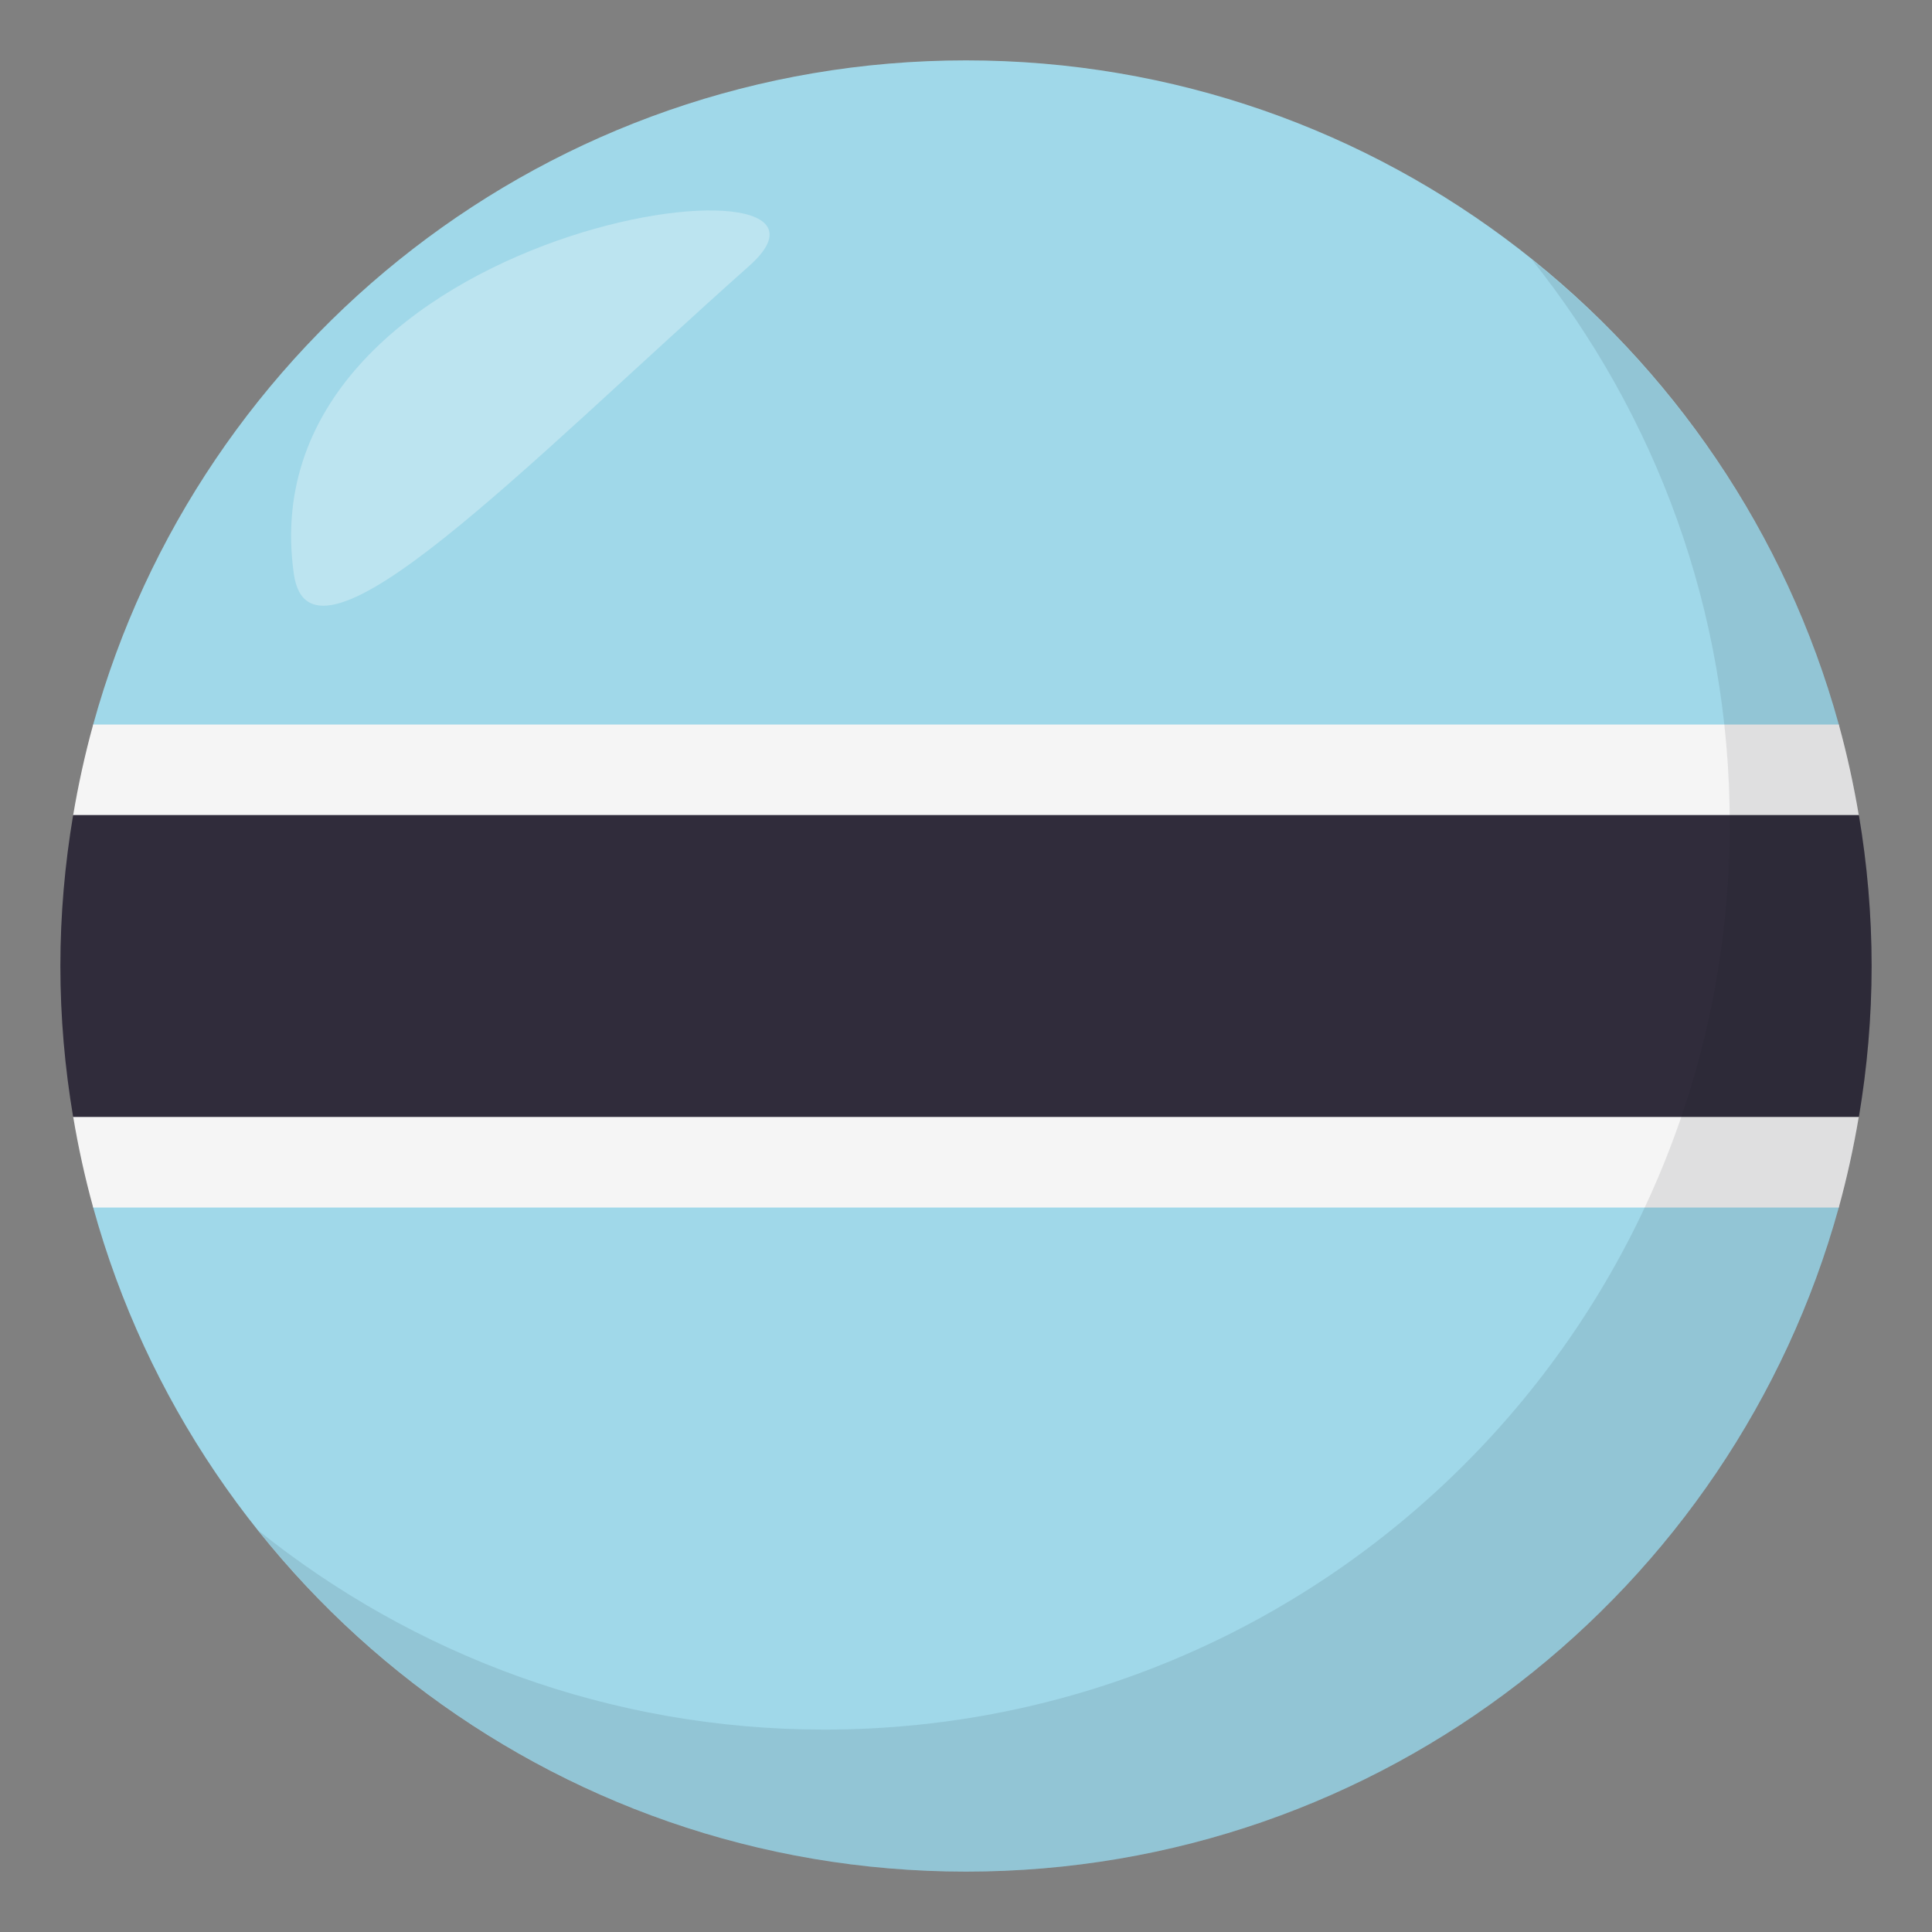 <?xml version="1.0" encoding="utf-8"?>
<!-- Generator: Adobe Illustrator 15.0.0, SVG Export Plug-In . SVG Version: 6.00 Build 0)  -->
<!DOCTYPE svg PUBLIC "-//W3C//DTD SVG 1.1//EN" "http://www.w3.org/Graphics/SVG/1.1/DTD/svg11.dtd">
<svg version="1.1" id="Layer_1" xmlns="http://www.w3.org/2000/svg" xmlns:xlink="http://www.w3.org/1999/xlink" x="0px" y="0px"
	 width="64px" height="64px" viewBox="0 0 64 64" enable-background="new 0 0 64 64" xml:space="preserve">
<rect x="0" y="0" width="64" height="64" fill="#808080" stroke="none"/>
<path fill="#A0D8E9" d="M60.913,24L60.913,24C57.411,11.316,45.797,2,32,2S6.589,11.316,3.087,24v16C6.589,52.684,18.203,62,32,62
	c13.796,0,25.41-9.316,28.913-22V24z"/>
<path fill="#F5F5F5" d="M61.577,27.012c-0.172-1.021-0.393-2.027-0.664-3.012H3.087c-0.272,0.984-0.493,1.99-0.665,3.012H61.577z"/>
<path fill="#F5F5F5" d="M2.423,36.988C2.594,38.01,2.815,39.016,3.087,40h57.826c0.271-0.984,0.492-1.99,0.664-3.012H2.423z"/>
<path fill="#302C3B" d="M2,32c0,1.705,0.149,3.373,0.423,5h59.154C61.851,35.373,62,33.705,62,32s-0.149-3.373-0.423-5H2.423
	C2.149,28.627,2,30.295,2,32z"/>
<path opacity="0.1" fill="#1A1626" d="M50.737,8.591c4.096,5.13,6.563,11.622,6.563,18.701c0,16.569-13.43,30.003-29.995,30.003
	c-7.101,0-13.61-2.477-18.745-6.594C14.054,57.58,22.503,62,32.003,62c16.566,0,29.994-13.432,29.994-30
	C61.997,22.527,57.595,14.09,50.737,8.591z"/>
<path opacity="0.3" fill-rule="evenodd" clip-rule="evenodd" fill="#FFFFFF" d="M9.734,19.015c0.549,3.865,7.767-3.7,15.08-10.202
	C29.531,4.63,8.083,7.385,9.734,19.015z"/>
</svg>

